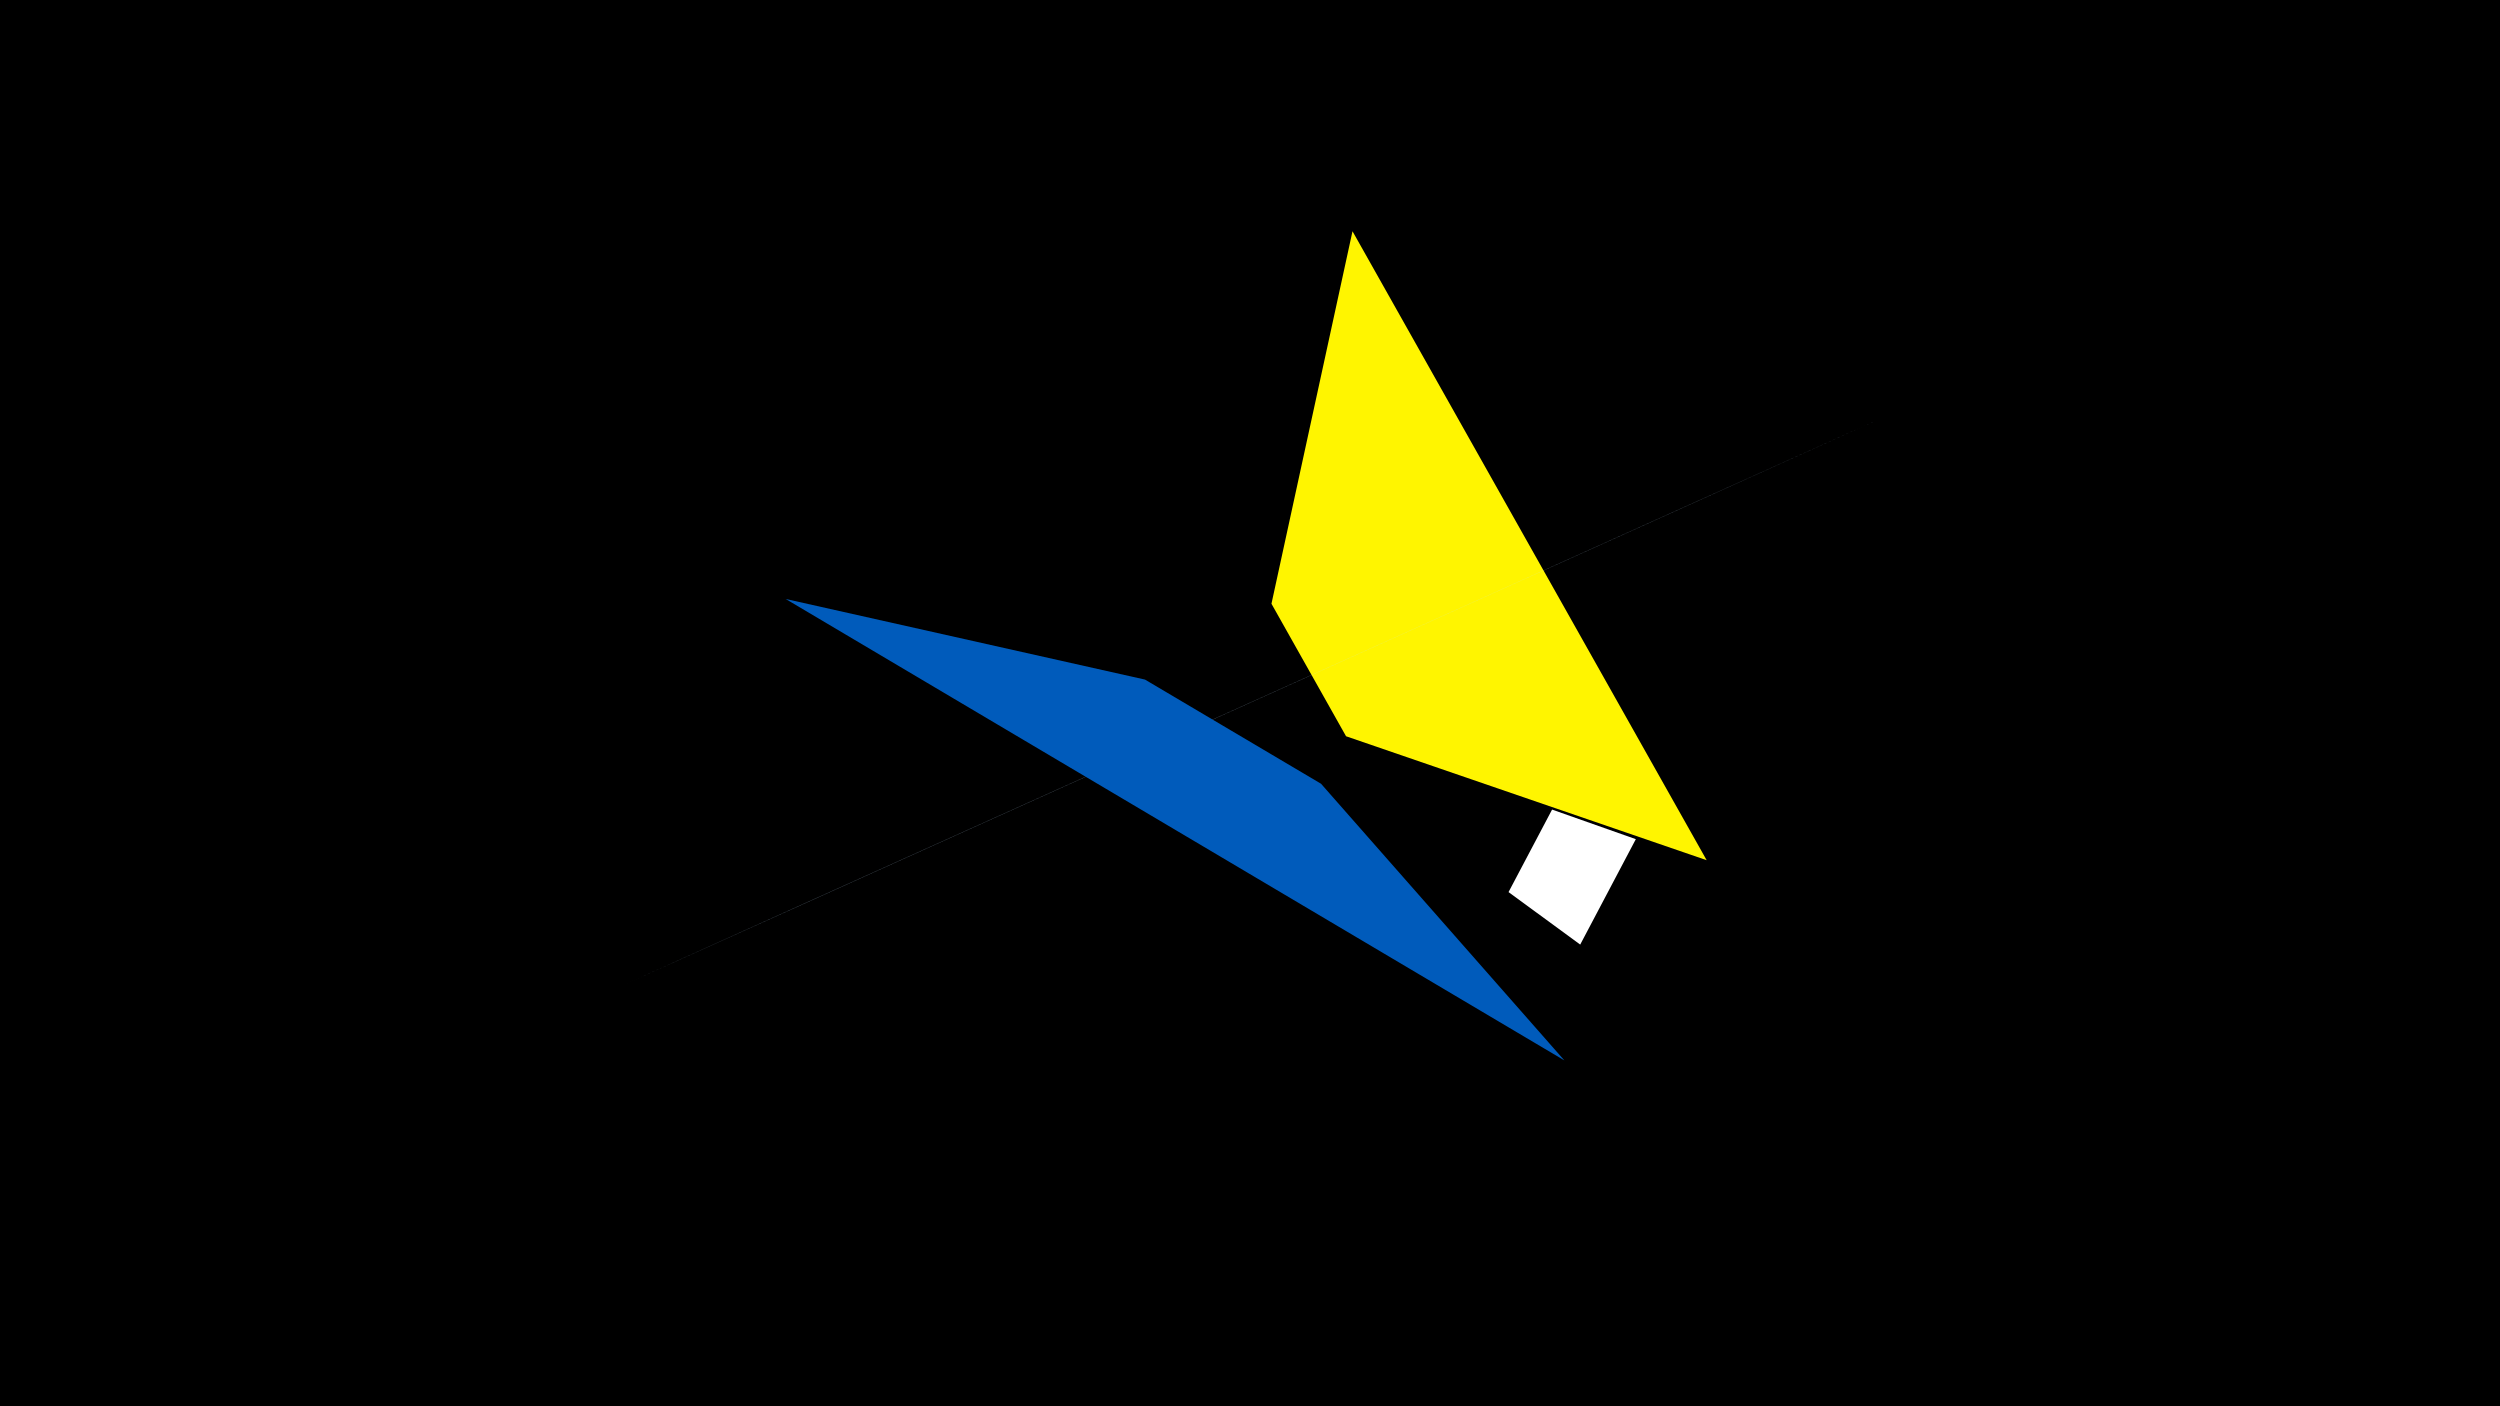 <svg width="1200" height="675" viewBox="-500 -500 1200 675" xmlns="http://www.w3.org/2000/svg"><title>19883</title><path d="M-500-500h1200v675h-1200z" fill="#000"/><path d="M149.2-389l170 301.9-173.1-59.5-35.8-63.6z" fill="#fff500"/><path d="M285.2-97.2l-26.7 50.6-34.4-25.2 20.9-39.6z" fill="#fff"/><path d="M402-298.8l-604.1 272.2 88.9-40 426.3-192.1z" fill="#c2e1ff"/><path d="M250.9 9l-373.8-221.5 172.5 38.7 84.5 50z" fill="#005bbb"/></svg>
